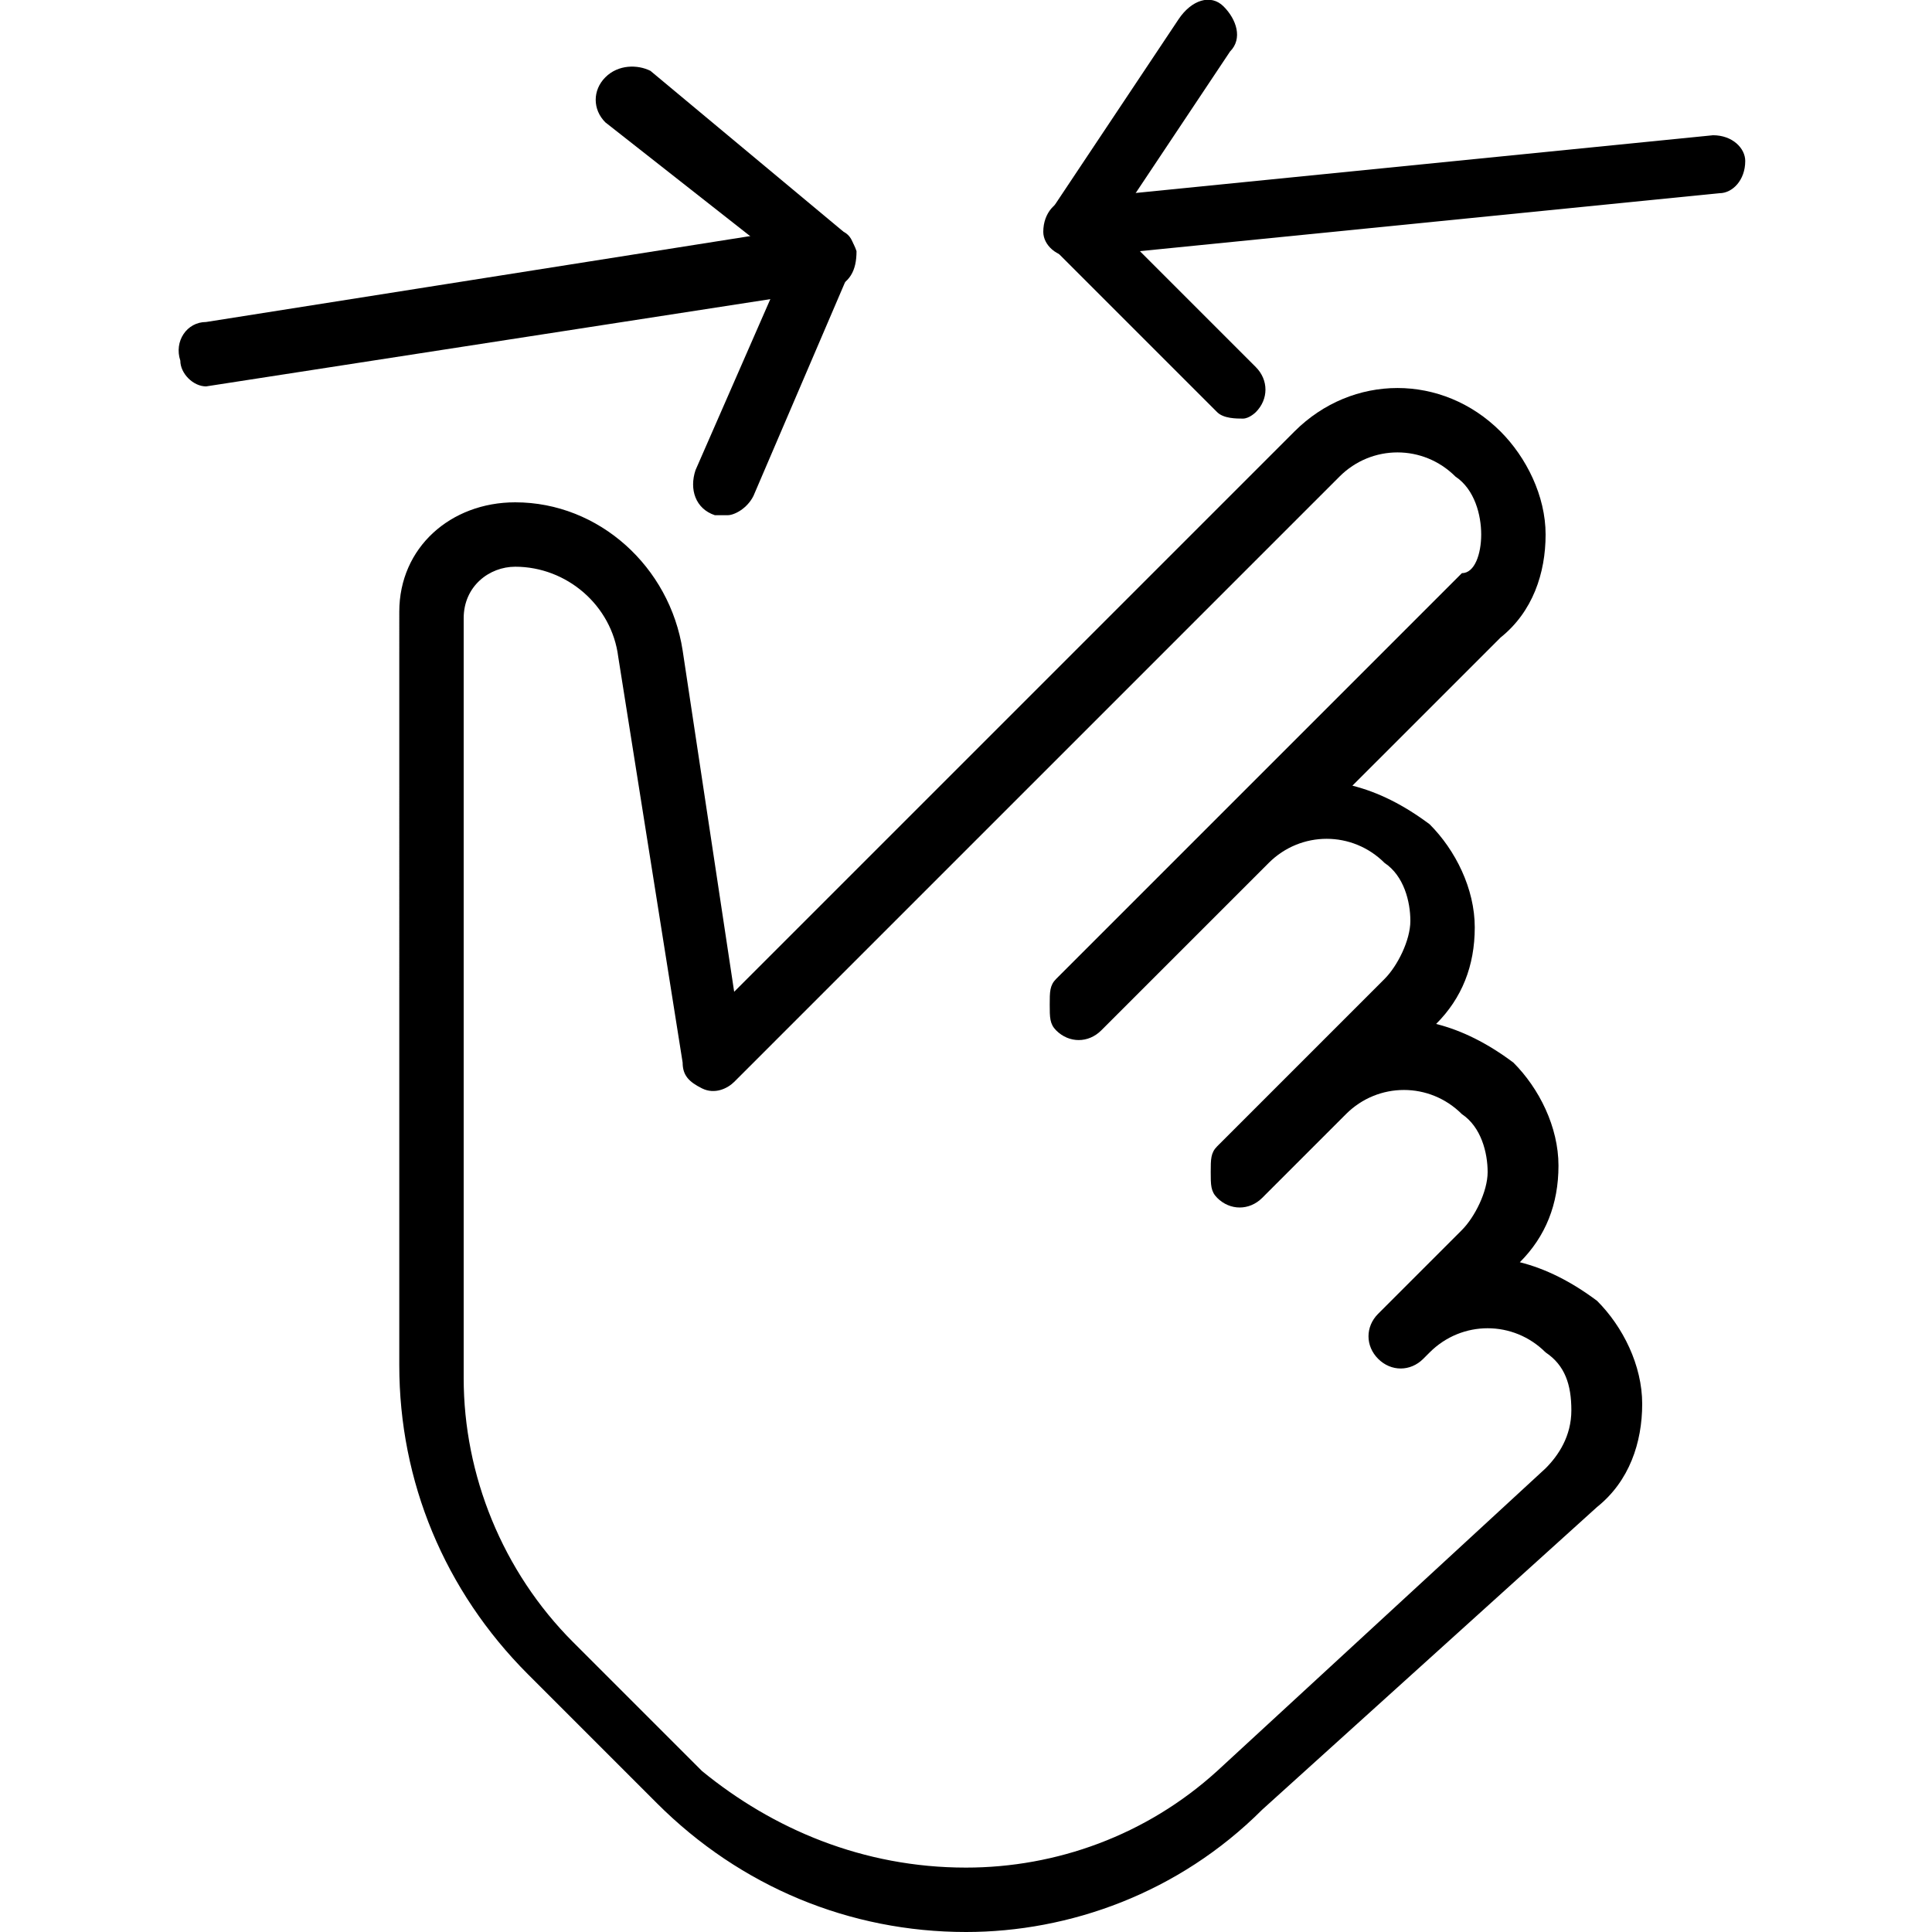 <?xml version="1.0" encoding="utf-8"?>
<!-- Generator: Adobe Illustrator 19.0.0, SVG Export Plug-In . SVG Version: 6.00 Build 0)  -->
<svg version="1.1" id="Layer_1" xmlns="http://www.w3.org/2000/svg" xmlns:xlink="http://www.w3.org/1999/xlink" x="0px" y="0px"
	 viewBox="0 0 30 30" style="enable-background:new 0 0 30 30;" xml:space="preserve">
<g>
	<g>
		<path d="M3.2,6C3,6,2.8,5.8,2.8,5.6C2.7,5.3,2.9,5,3.2,5l9.5-1.5c0.3,0,0.5,0.1,0.6,0.4c0,0.3-0.1,0.5-0.4,0.6L3.2,6
			C3.3,6,3.3,6,3.2,6z"/>
	</g>
	<g>
		<path d="M11.3,8c-0.1,0-0.1,0-0.2,0c-0.3-0.1-0.4-0.4-0.3-0.7l1.4-3.2L9.4,1.9C9.2,1.7,9.2,1.4,9.4,1.2s0.5-0.2,0.7-0.1l3,2.5
			c0.2,0.1,0.2,0.4,0.1,0.6l-1.5,3.5C11.6,7.9,11.4,8,11.3,8z"/>
	</g>
	<g>
		<path d="M19.3,6.5c-0.1,0-0.3,0-0.4-0.1l-2.5-2.5c-0.2-0.2-0.2-0.4-0.1-0.6l2-3C18.5,0,18.8-0.1,19,0.1c0.2,0.2,0.3,0.5,0.1,0.7
			l-1.8,2.7l2.2,2.2c0.2,0.2,0.2,0.5,0,0.7C19.5,6.4,19.4,6.5,19.3,6.5z"/>
	</g>
	<g>
		<path d="M16.7,4c-0.3,0-0.5-0.2-0.5-0.4c0-0.3,0.2-0.5,0.4-0.5l10-1c0.3,0,0.5,0.2,0.5,0.4c0,0.3-0.2,0.5-0.4,0.5L16.7,4
			C16.8,4,16.8,4,16.7,4z"/>
	</g>
	<g>
		<path d="M15,30c-1.8,0-3.5-0.7-4.8-2l-2-2c-1.3-1.3-2-3-2-4.8V9.5c0-1,0.8-1.7,1.8-1.7c1.3,0,2.4,1,2.6,2.3l0.8,5.3l8.7-8.7
			c0.9-0.9,2.3-0.9,3.2,0c0.4,0.4,0.7,1,0.7,1.6s-0.2,1.2-0.7,1.6L21,12.2c0.4,0.1,0.8,0.3,1.2,0.6c0.4,0.4,0.7,1,0.7,1.6
			c0,0.6-0.2,1.1-0.6,1.5c0.4,0.1,0.8,0.3,1.2,0.6c0.4,0.4,0.7,1,0.7,1.6c0,0.6-0.2,1.1-0.6,1.5c0.4,0.1,0.8,0.3,1.2,0.6
			c0.4,0.4,0.7,1,0.7,1.6s-0.2,1.2-0.7,1.6l-5.2,4.7C18.3,29.4,16.6,30,15,30z M8,8.8c-0.4,0-0.8,0.3-0.8,0.8v11.8
			c0,1.5,0.6,3,1.7,4.1l2,2C12,28.4,13.4,29,15,29c1.4,0,2.8-0.5,3.9-1.5l5.1-4.7c0.2-0.2,0.4-0.5,0.4-0.9s-0.1-0.7-0.4-0.9
			c-0.5-0.5-1.3-0.5-1.8,0l-0.1,0.1c-0.2,0.2-0.5,0.2-0.7,0s-0.2-0.5,0-0.7l1.3-1.3c0.2-0.2,0.4-0.6,0.4-0.9s-0.1-0.7-0.4-0.9
			c-0.5-0.5-1.3-0.5-1.8,0l-1.3,1.3c-0.2,0.2-0.5,0.2-0.7,0c-0.1-0.1-0.1-0.2-0.1-0.4s0-0.3,0.1-0.4l2.6-2.6
			c0.2-0.2,0.4-0.6,0.4-0.9s-0.1-0.7-0.4-0.9c-0.5-0.5-1.3-0.5-1.8,0l-2.6,2.6c-0.2,0.2-0.5,0.2-0.7,0c-0.1-0.1-0.1-0.2-0.1-0.4
			s0-0.3,0.1-0.4l6.3-6.3C22.9,8.9,23,8.6,23,8.3c0-0.3-0.1-0.7-0.4-0.9c-0.5-0.5-1.3-0.5-1.8,0l-9.4,9.4c-0.1,0.1-0.3,0.2-0.5,0.1
			s-0.3-0.2-0.3-0.4l-1-6.3C9.5,9.4,8.8,8.8,8,8.8z"/>
	</g>
</g>
</svg>
